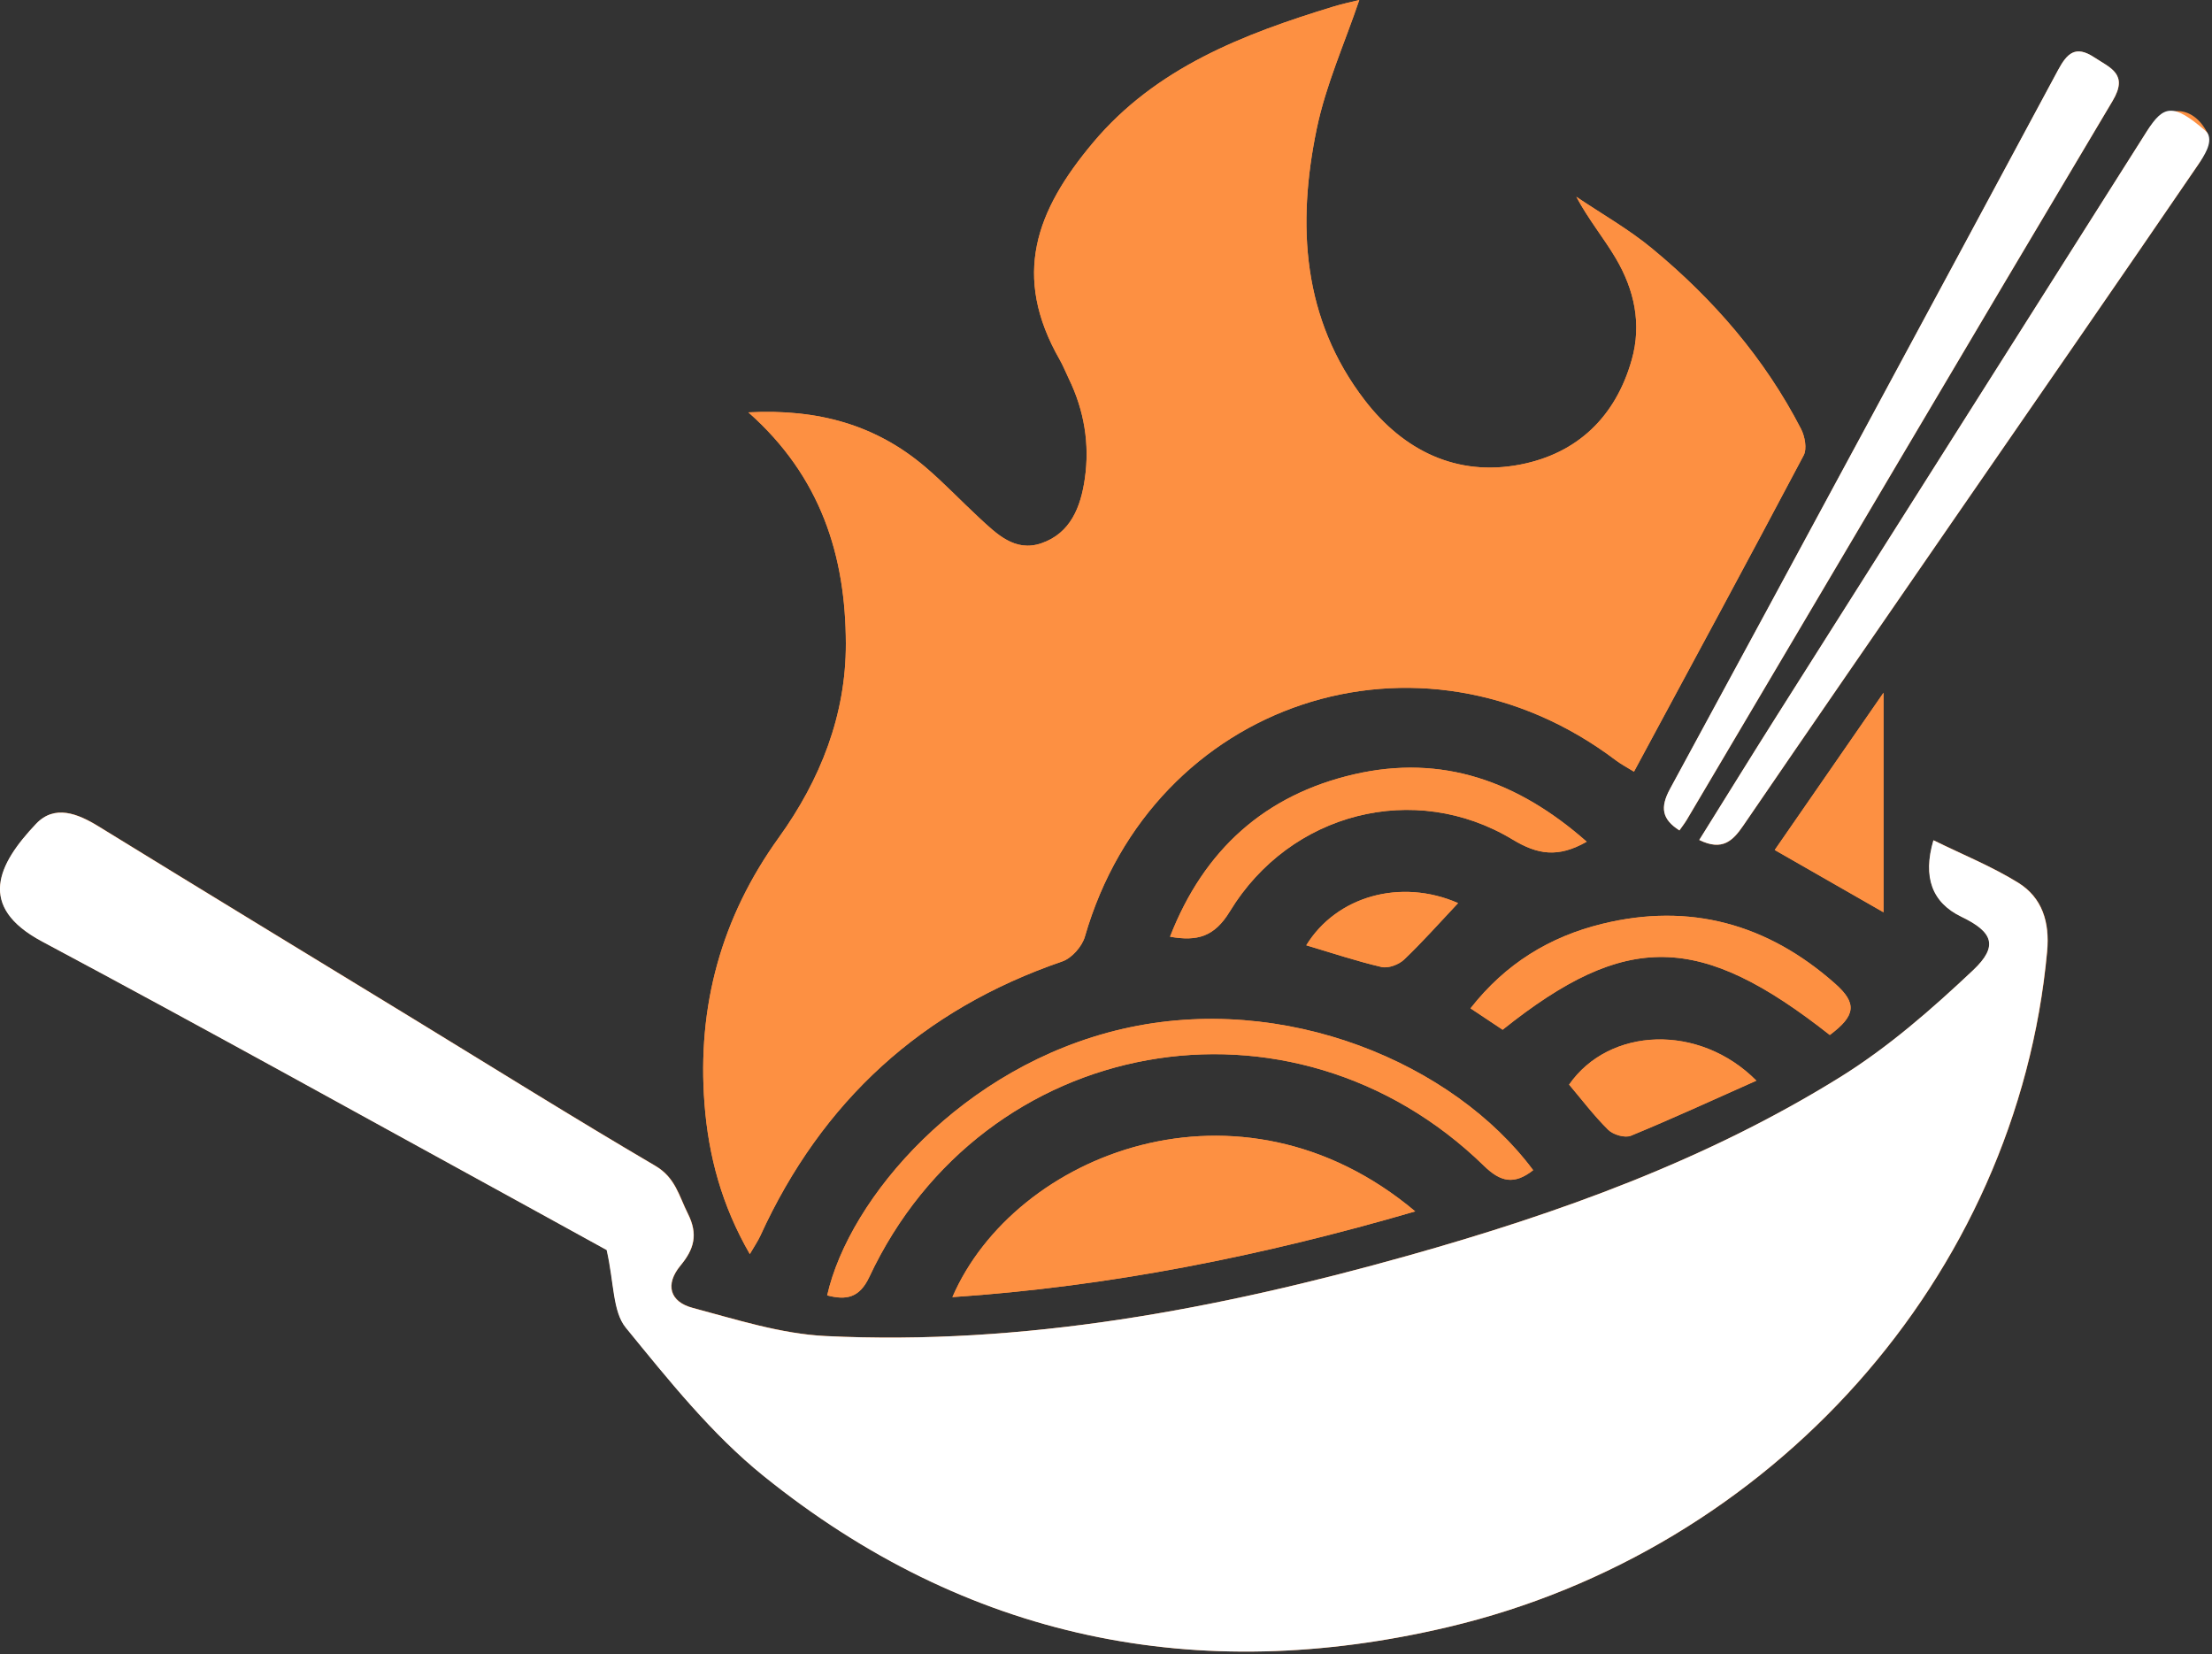 <svg width="313" height="234" viewBox="0 0 313 234" fill="none" xmlns="http://www.w3.org/2000/svg">
<rect x="0" y="0" width="313" height="234" fill="#333333" stroke="none"/>
<g clip-path="url(#clip0_3247_2733)">
<path d="M273.6 118.89C272.08 124.083 273.406 127.687 277.58 129.7C282 131.83 282.85 133.82 279.22 137.25C273.38 142.76 267.21 148.15 260.42 152.37C241.48 164.13 220.65 171.62 199.28 177.63C172.33 185.2 144.98 190.39 116.83 189.01C110.5 188.7 104.21 186.67 98.01 185.02C94.82 184.17 94.07 181.73 96.32 179.02C98.22 176.73 98.83 174.64 97.35 171.69C96.09 169.18 95.6 166.6 92.73 164.92C81.14 158.12 69.74 151 58.27 143.99C43.51 134.98 28.73 125.99 14 116.93C11.02 115.09 7.75 113.77 5.12 116.55C-0.27 122.24 -3.29 128.25 5.98 133.19C29.24 145.6 52.29 158.43 75.42 171.09C79.42 173.28 83.42 175.49 85.87 176.84C86.93 181.5 86.7 185.53 88.58 187.83C94.62 195.22 100.71 202.88 108.09 208.82C136.71 231.89 169.43 238.58 205 230.16C250.58 219.37 285.43 180.79 289.69 134.58C290.07 130.45 289 126.98 285.57 124.86C281.84 122.56 277.71 120.89 273.63 118.88L273.6 118.89ZM105.9 58.34C116.19 67.44 119.66 78.69 119.69 91.03C119.72 101.14 116.09 110.32 110.2 118.5C102.06 129.8 98.63 142.36 99.69 156.18C100.26 163.54 102.13 170.53 106.1 177.42C106.78 176.25 107.25 175.57 107.59 174.83C116.29 155.79 130.46 142.83 150.31 136.02C151.65 135.56 153.11 133.9 153.51 132.52C163.13 99.18 200.91 86.6 228.65 107.57C229.39 108.13 230.22 108.56 231.21 109.17C239.35 94.06 247.36 79.28 255.22 64.42C255.71 63.49 255.39 61.75 254.85 60.69C249.69 50.68 242.43 42.32 233.81 35.19C230.48 32.43 226.65 30.27 223.05 27.84C224.78 31.07 226.94 33.67 228.64 36.55C231.25 40.98 232.34 45.82 230.89 50.91C228.61 58.96 223.2 64.15 215.14 65.72C206.1 67.48 198.58 63.71 193.14 56.66C184.27 45.15 183.5 31.81 186.32 18.21C187.61 12 190.28 6.07 192.34 0C191.29 0.26 189.97 0.53 188.68 0.93C175.92 4.82 163.56 9.59 154.68 20.16C146.57 29.82 143.15 39 149.95 50.89C150.44 51.75 150.81 52.69 151.24 53.58C153.42 58.08 154.22 62.83 153.5 67.75C152.93 71.7 151.5 75.44 147.35 76.86C143.6 78.14 141.02 75.53 138.53 73.23C135.97 70.86 133.56 68.31 130.91 66.05C123.94 60.13 115.78 57.82 105.9 58.34ZM200.26 171.38C175.41 150.51 143.56 163.2 134.77 183.51C157.07 182.01 178.61 177.69 200.26 171.38ZM237.65 117.48C238 116.98 238.38 116.5 238.69 115.98C258.76 82.07 278.77 48.13 298.94 14.28C301.21 10.48 298.65 9.64 296.34 8.12C293.69 6.37 292.5 7.55 291.22 9.93C272.98 43.85 254.7 77.76 236.32 111.61C234.9 114.23 235.15 115.89 237.65 117.49V117.48ZM240.45 118.84C243.74 120.46 245.23 118.94 246.69 116.79C256.46 102.5 266.29 88.26 276.12 74.01C287.79 57.1 299.5 40.21 311.09 23.24C311.95 21.98 312.84 19.72 312.29 18.69C310.17 14.7 306.19 14.79 303.8 18.56C286.35 46.11 268.89 73.67 251.45 101.23C247.8 106.99 244.22 112.8 240.45 118.84ZM216.95 165.55C205.72 150.45 181.83 140.26 158.85 145.56C136.17 150.79 120.18 169.45 117.05 183.26C119.74 183.96 121.61 183.63 123.01 180.66C139.11 146.32 182.81 138.44 210.02 164.96C212.32 167.2 214.25 167.67 216.96 165.54L216.95 165.55ZM224.52 119.08C214.81 110.52 204.08 106.68 191.63 109.54C179.01 112.45 170.36 120.2 165.56 132.52C169.43 133.21 171.85 132.52 174.03 128.93C182.56 114.91 200.21 110.43 214.03 118.77C217.55 120.89 220.45 121.4 224.52 119.08ZM212.63 145.68C230.1 131.73 240.53 131.95 258.92 146.43C262.58 143.69 262.82 141.95 259.65 139.15C250.12 130.72 239.11 127.66 226.7 130.71C219.31 132.52 213.04 136.32 208.08 142.66C209.8 143.81 211.13 144.69 212.63 145.69V145.68ZM251.13 120.25C256.25 123.18 260.95 125.87 266.52 129.06V98C261.29 105.56 256.29 112.77 251.13 120.24V120.25ZM248.53 152.89C240.46 144.77 227.71 145.29 222.03 153.45C223.84 155.59 225.56 157.87 227.58 159.86C228.28 160.55 229.94 161.03 230.78 160.68C236.61 158.28 242.35 155.64 248.53 152.89ZM206.32 127.77C198.2 124.22 189.1 126.8 184.84 133.74C188.4 134.8 191.91 135.97 195.49 136.81C196.44 137.03 197.92 136.48 198.67 135.77C201.27 133.3 203.65 130.6 206.32 127.77Z" fill="#FD9042"/>
<path d="M273.6 118.89C277.68 120.9 281.8 122.56 285.54 124.87C288.97 126.99 290.04 130.46 289.66 134.59C285.41 180.79 250.55 219.38 204.97 230.17C169.4 238.59 136.68 231.9 108.06 208.83C100.69 202.89 94.59 195.23 88.55 187.84C86.67 185.54 86.9 181.51 85.84 176.85C83.39 175.5 79.4 173.3 75.39 171.1C52.26 158.44 29.21 145.61 5.95 133.2C-3.32 128.25 -0.3 122.25 5.09 116.56C7.72 113.79 10.99 115.1 13.97 116.94C28.7 126 43.48 134.99 58.24 144C69.71 151 81.11 158.13 92.7 164.93C95.57 166.61 96.05 169.19 97.32 171.7C98.81 174.65 98.19 176.74 96.29 179.03C94.04 181.74 94.78 184.18 97.98 185.03C104.18 186.68 110.47 188.71 116.8 189.02C144.95 190.39 172.3 185.21 199.25 177.64C220.62 171.64 241.45 164.14 260.39 152.38C267.18 148.16 273.35 142.77 279.19 137.26C282.82 133.84 281.98 131.84 277.55 129.71C273.377 127.703 272.05 124.1 273.57 118.9L273.6 118.89Z" fill="white"/>
<path d="M105.9 58.34C115.78 57.82 123.94 60.12 130.91 66.05C133.57 68.31 135.97 70.86 138.53 73.23C141.02 75.53 143.6 78.14 147.35 76.86C151.5 75.44 152.93 71.71 153.5 67.75C154.21 62.83 153.42 58.07 151.24 53.58C150.8 52.68 150.44 51.75 149.95 50.89C143.16 39 146.57 29.82 154.68 20.16C163.55 9.59 175.92 4.83 188.68 0.93C189.97 0.54 191.29 0.26 192.34 0C190.29 6.08 187.61 12 186.32 18.21C183.49 31.81 184.27 45.15 193.14 56.66C198.58 63.71 206.1 67.48 215.14 65.72C223.2 64.15 228.61 58.97 230.89 50.91C232.33 45.82 231.25 40.98 228.64 36.55C226.94 33.67 224.78 31.07 223.05 27.84C226.65 30.27 230.48 32.43 233.81 35.19C242.44 42.32 249.69 50.68 254.85 60.69C255.39 61.74 255.72 63.48 255.22 64.42C247.36 79.28 239.35 94.06 231.21 109.17C230.22 108.56 229.39 108.13 228.65 107.57C200.91 86.6 163.12 99.19 153.51 132.52C153.11 133.91 151.65 135.57 150.31 136.02C130.46 142.83 116.29 155.79 107.59 174.83C107.25 175.57 106.78 176.25 106.1 177.42C102.12 170.53 100.26 163.55 99.69 156.18C98.62 142.36 102.06 129.8 110.2 118.5C116.09 110.32 119.72 101.14 119.69 91.03C119.66 78.69 116.19 67.44 105.9 58.34Z" fill="#FD9042"/>
<path d="M200.25 171.38C178.6 177.69 157.06 182.01 134.76 183.51C143.55 163.2 175.4 150.51 200.25 171.38Z" fill="#FD9042"/>
<path d="M237.64 117.48C235.14 115.89 234.89 114.22 236.31 111.6C254.69 77.75 272.97 43.85 291.21 9.92C292.49 7.54 293.68 6.36 296.33 8.11C298.64 9.63 301.2 10.47 298.93 14.27C278.76 48.12 258.75 82.06 238.68 115.97C238.37 116.49 237.99 116.97 237.64 117.47V117.48Z" fill="white"/>
<path d="M240.44 118.84C244.21 112.8 247.8 106.99 251.44 101.23C268.88 73.67 286.33 46.11 303.79 18.56C306.13 14.86 307.51 14.57 312.02 18.46C312.19 18.61 312.36 18.78 312.45 18.98C313.05 20.3 311.88 22.06 311.08 23.23C299.49 40.2 287.78 57.08 276.11 74C266.28 88.25 256.45 102.49 246.68 116.78C245.21 118.92 243.73 120.45 240.44 118.83V118.84Z" fill="white"/>
<path d="M216.95 165.55C214.24 167.68 212.31 167.2 210.01 164.97C182.8 138.44 139.1 146.33 123 180.67C121.6 183.65 119.73 183.97 117.04 183.27C120.17 169.46 136.16 150.8 158.84 145.57C181.82 140.27 205.72 150.46 216.94 165.56L216.95 165.55Z" fill="#FD9042"/>
<path d="M224.52 119.08C220.45 121.4 217.55 120.9 214.03 118.77C200.21 110.43 182.57 114.91 174.03 128.93C171.85 132.52 169.43 133.21 165.56 132.52C170.36 120.2 179.01 112.45 191.63 109.54C204.08 106.67 214.81 110.52 224.52 119.08Z" fill="#FD9042"/>
<path d="M212.63 145.68C211.14 144.69 209.81 143.8 208.08 142.65C213.04 136.31 219.31 132.51 226.7 130.7C239.11 127.65 250.12 130.71 259.65 139.14C262.82 141.94 262.59 143.68 258.92 146.42C240.52 131.94 230.1 131.73 212.63 145.67V145.68Z" fill="#FD9042"/>
<path d="M251.13 120.25C256.3 112.78 261.29 105.57 266.52 98.01V129.07C260.94 125.88 256.25 123.19 251.13 120.26V120.25Z" fill="#FD9042"/>
<path d="M248.53 152.88C242.35 155.63 236.61 158.27 230.78 160.67C229.94 161.02 228.28 160.53 227.58 159.85C225.56 157.86 223.84 155.58 222.03 153.44C227.71 145.28 240.46 144.76 248.53 152.88Z" fill="#FD9042"/>
<path d="M206.32 127.76C203.65 130.59 201.27 133.29 198.67 135.76C197.92 136.47 196.44 137.02 195.49 136.8C191.91 135.97 188.4 134.79 184.84 133.73C189.1 126.79 198.2 124.21 206.32 127.76Z" fill="#FD9042"/>
</g>
<defs>
<clipPath id="clip0_3247_2733">
<rect width="312.62" height="233.66" fill="white"/>
</clipPath>
</defs>
</svg>
